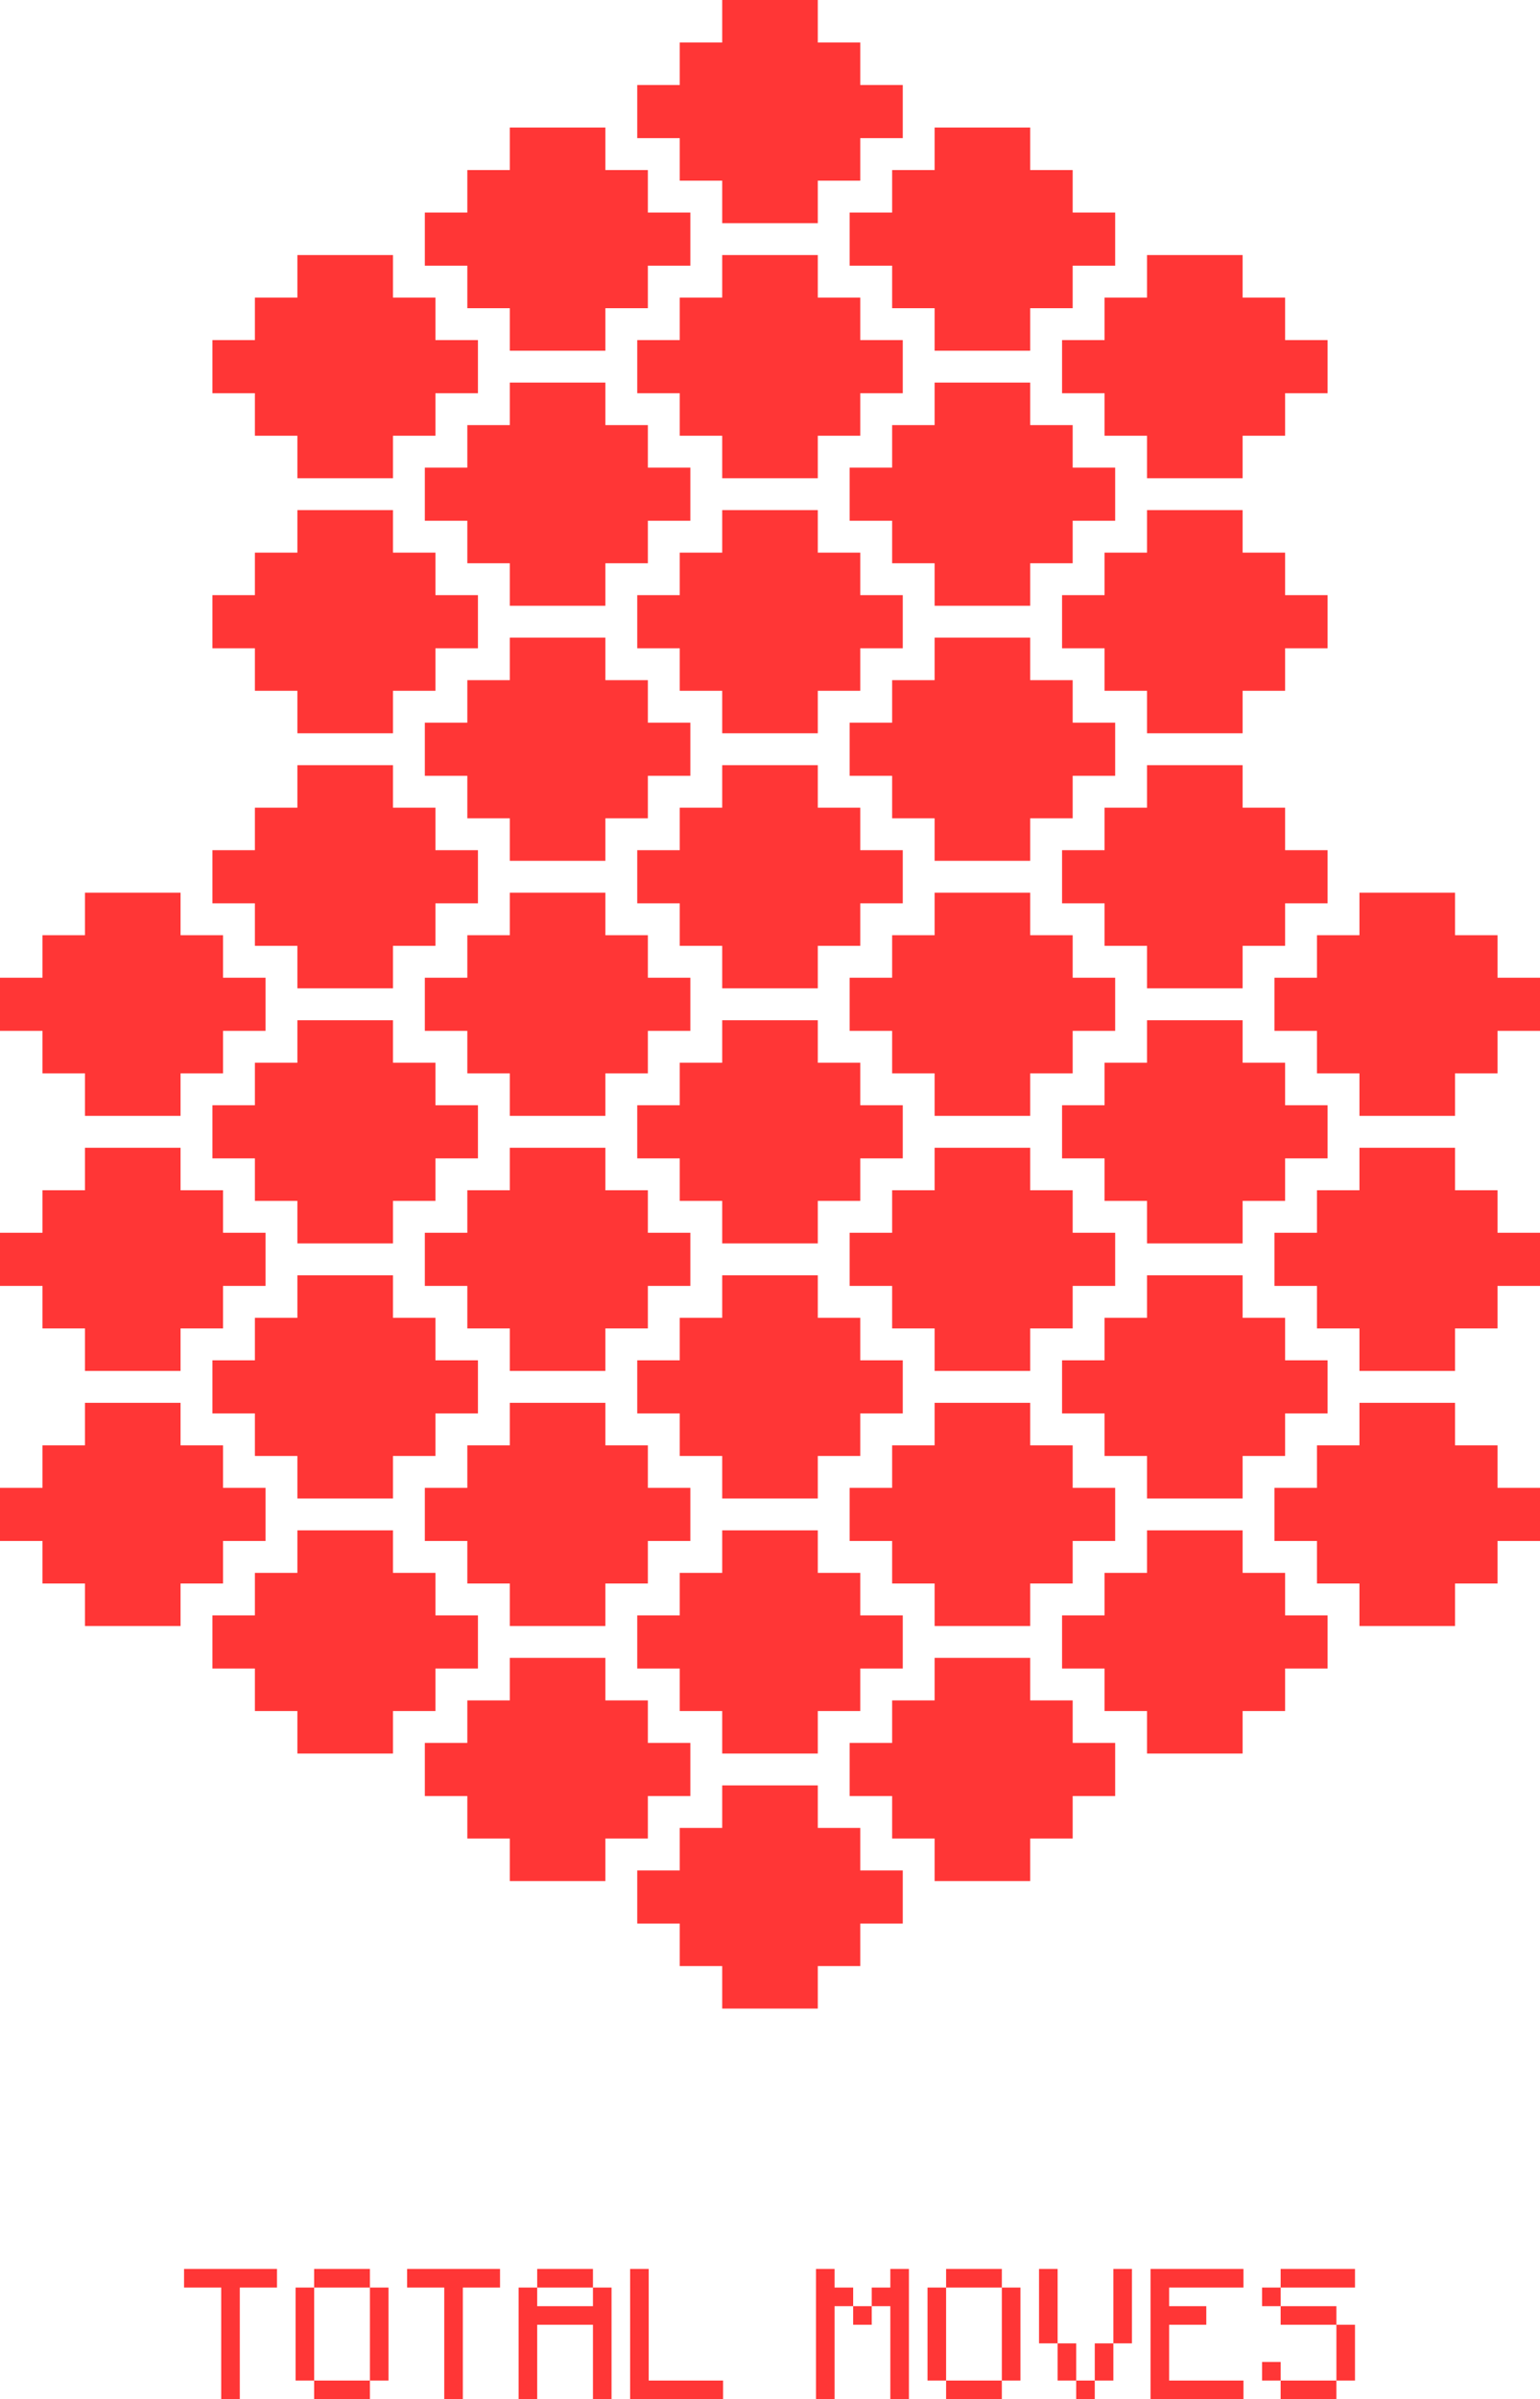 <svg id="Layer_2" data-name="Layer 2" xmlns="http://www.w3.org/2000/svg" viewBox="0 0 145 225.75">
  <defs>
    <style>
      .cls-4 {
        fill: #ff3636;
      }

      .cls-5 {
        fill: none;
        stroke: #ff3636;
        stroke-miterlimit: 10;
      }
    </style>
  </defs>
  <g id="Heatmaps">
    <g id="TotalMoves">
      <g id="TotalMovesFrame">
        <polygon id="_40" data-name="40" class="cls-5" points="80.5 176.5 80.5 172.5 76.5 172.5 76.5 168.5 68.5 168.5 68.5 172.5 64.5 172.5 64.5 176.5 60.5 176.5 60.5 180.5 64.5 180.5 64.5 184.5 68.5 184.5 68.5 188.5 76.5 188.5 76.5 184.5 80.5 184.5 80.5 180.5 84.5 180.5 84.5 176.5 80.5 176.5"/>
        <polygon id="_39" data-name="39" class="cls-5" points="100.5 164.5 100.5 160.5 96.5 160.5 96.5 156.5 88.5 156.5 88.5 160.5 84.5 160.5 84.5 164.5 80.5 164.5 80.5 168.5 84.5 168.5 84.5 172.5 88.5 172.5 88.5 176.5 96.5 176.5 96.5 172.5 100.5 172.5 100.5 168.5 104.5 168.5 104.5 164.5 100.5 164.5"/>
        <polygon id="_38" data-name="38" class="cls-5" points="80.5 152.5 80.5 148.5 76.5 148.5 76.5 144.5 68.5 144.5 68.5 148.5 64.5 148.5 64.5 152.5 60.5 152.5 60.5 156.5 64.5 156.5 64.5 160.5 68.5 160.5 68.5 164.5 76.5 164.5 76.5 160.5 80.5 160.5 80.5 156.5 84.5 156.5 84.5 152.5 80.5 152.5"/>
        <polygon id="_37" data-name="37" class="cls-5" points="60.5 164.5 60.5 160.5 56.5 160.5 56.5 156.5 48.5 156.5 48.5 160.5 44.5 160.5 44.5 164.5 40.5 164.5 40.5 168.5 44.5 168.5 44.5 172.5 48.5 172.5 48.5 176.5 56.5 176.5 56.5 172.5 60.5 172.5 60.5 168.5 64.5 168.5 64.5 164.5 60.5 164.5"/>
        <polygon id="_36" data-name="36" class="cls-5" points="120.5 152.5 120.5 148.5 116.5 148.5 116.5 144.5 108.5 144.5 108.5 148.5 104.5 148.5 104.5 152.5 100.5 152.5 100.5 156.5 104.5 156.5 104.5 160.5 108.5 160.5 108.5 164.5 116.5 164.5 116.5 160.5 120.5 160.5 120.5 156.5 124.5 156.5 124.5 152.5 120.5 152.5"/>
        <polygon id="_35" data-name="35" class="cls-5" points="100.5 140.5 100.5 136.5 96.5 136.5 96.5 132.5 88.5 132.5 88.5 136.5 84.5 136.5 84.5 140.5 80.5 140.5 80.5 144.5 84.5 144.5 84.5 148.5 88.5 148.5 88.5 152.5 96.5 152.5 96.5 148.5 100.5 148.5 100.5 144.5 104.5 144.5 104.5 140.5 100.5 140.5"/>
        <polygon id="_34" data-name="34" class="cls-5" points="80.5 128.5 80.5 124.5 76.5 124.5 76.5 120.5 68.5 120.5 68.5 124.5 64.5 124.5 64.5 128.5 60.5 128.5 60.5 132.5 64.5 132.5 64.5 136.5 68.5 136.5 68.5 140.5 76.5 140.5 76.5 136.5 80.5 136.5 80.5 132.5 84.5 132.5 84.5 128.5 80.5 128.5"/>
        <polygon id="_33" data-name="33" class="cls-5" points="60.5 140.5 60.5 136.5 56.5 136.5 56.5 132.5 48.5 132.5 48.5 136.5 44.5 136.5 44.5 140.5 40.5 140.5 40.5 144.5 44.5 144.5 44.5 148.5 48.5 148.5 48.5 152.5 56.5 152.5 56.5 148.5 60.5 148.5 60.5 144.5 64.5 144.5 64.5 140.5 60.5 140.5"/>
        <polygon id="_32" data-name="32" class="cls-5" points="40.5 152.5 40.5 148.5 36.5 148.5 36.5 144.5 28.5 144.5 28.5 148.5 24.5 148.5 24.5 152.5 20.5 152.5 20.5 156.5 24.5 156.5 24.5 160.5 28.5 160.5 28.5 164.5 36.5 164.5 36.5 160.5 40.5 160.5 40.5 156.5 44.5 156.5 44.5 152.5 40.5 152.5"/>
        <polygon id="_31" data-name="31" class="cls-5" points="140.5 140.5 140.5 136.5 136.5 136.5 136.5 132.5 128.5 132.5 128.5 136.5 124.5 136.5 124.5 140.5 120.5 140.5 120.5 144.5 124.5 144.5 124.5 148.5 128.5 148.5 128.5 152.5 136.5 152.5 136.5 148.5 140.5 148.5 140.5 144.5 144.5 144.5 144.5 140.5 140.5 140.5"/>
        <polygon id="_30" data-name="30" class="cls-5" points="120.5 128.5 120.5 124.5 116.5 124.5 116.5 120.5 108.5 120.5 108.5 124.5 104.5 124.5 104.5 128.5 100.5 128.5 100.5 132.5 104.5 132.5 104.5 136.5 108.5 136.5 108.5 140.5 116.5 140.5 116.5 136.5 120.5 136.5 120.5 132.5 124.5 132.5 124.5 128.5 120.5 128.5"/>
        <polygon id="_29" data-name="29" class="cls-5" points="100.5 116.5 100.5 112.5 96.5 112.5 96.5 108.5 88.5 108.5 88.5 112.5 84.5 112.5 84.5 116.5 80.5 116.5 80.5 120.5 84.5 120.5 84.5 124.5 88.5 124.5 88.5 128.5 96.5 128.5 96.5 124.5 100.5 124.5 100.5 120.5 104.5 120.5 104.5 116.5 100.5 116.5"/>
        <polygon id="_28" data-name="28" class="cls-5" points="80.5 104.5 80.5 100.5 76.5 100.5 76.5 96.5 68.5 96.5 68.5 100.5 64.5 100.5 64.5 104.5 60.5 104.5 60.5 108.5 64.5 108.5 64.5 112.5 68.5 112.5 68.5 116.5 76.5 116.5 76.5 112.5 80.5 112.5 80.5 108.5 84.5 108.5 84.5 104.5 80.5 104.5"/>
        <polygon id="_27" data-name="27" class="cls-5" points="60.5 116.5 60.5 112.5 56.5 112.5 56.5 108.5 48.5 108.5 48.5 112.5 44.5 112.5 44.5 116.5 40.5 116.5 40.5 120.5 44.5 120.5 44.5 124.5 48.5 124.5 48.5 128.5 56.5 128.5 56.5 124.5 60.5 124.5 60.5 120.5 64.5 120.5 64.5 116.5 60.5 116.5"/>
        <polygon id="_26" data-name="26" class="cls-5" points="40.5 128.5 40.5 124.5 36.5 124.5 36.5 120.5 28.5 120.5 28.5 124.5 24.5 124.5 24.5 128.5 20.5 128.5 20.5 132.5 24.5 132.5 24.5 136.5 28.5 136.5 28.5 140.5 36.5 140.5 36.5 136.5 40.5 136.5 40.5 132.5 44.5 132.5 44.5 128.5 40.5 128.5"/>
        <polygon id="_25" data-name="25" class="cls-5" points="20.5 140.5 20.5 136.5 16.5 136.5 16.5 132.5 8.5 132.5 8.5 136.5 4.5 136.5 4.5 140.5 .5 140.5 .5 144.5 4.5 144.5 4.5 148.5 8.5 148.5 8.5 152.5 16.5 152.5 16.5 148.5 20.5 148.5 20.5 144.5 24.5 144.5 24.5 140.5 20.5 140.5"/>
        <polygon id="_24" data-name="24" class="cls-5" points="140.5 116.5 140.5 112.5 136.5 112.5 136.5 108.5 128.5 108.5 128.5 112.5 124.5 112.5 124.5 116.5 120.5 116.5 120.5 120.5 124.5 120.5 124.5 124.5 128.5 124.5 128.5 128.5 136.5 128.5 136.5 124.5 140.5 124.5 140.5 120.5 144.5 120.5 144.5 116.5 140.5 116.5"/>
        <polygon id="_23" data-name="23" class="cls-5" points="120.5 104.5 120.5 100.5 116.5 100.5 116.5 96.5 108.5 96.5 108.5 100.5 104.5 100.5 104.5 104.5 100.5 104.5 100.5 108.5 104.5 108.5 104.5 112.5 108.5 112.5 108.5 116.5 116.5 116.5 116.5 112.5 120.5 112.5 120.5 108.5 124.5 108.5 124.5 104.5 120.5 104.5"/>
        <polygon id="_22" data-name="22" class="cls-5" points="100.5 92.5 100.5 88.5 96.5 88.5 96.5 84.5 88.5 84.5 88.5 88.5 84.5 88.5 84.5 92.5 80.5 92.5 80.5 96.5 84.5 96.5 84.5 100.5 88.5 100.5 88.5 104.5 96.5 104.5 96.5 100.5 100.5 100.5 100.5 96.5 104.5 96.5 104.5 92.5 100.5 92.5"/>
        <polygon id="_21" data-name="21" class="cls-5" points="80.5 80.5 80.5 76.5 76.5 76.5 76.5 72.5 68.5 72.5 68.5 76.5 64.5 76.5 64.5 80.5 60.5 80.5 60.5 84.5 64.5 84.5 64.5 88.5 68.5 88.5 68.5 92.5 76.5 92.5 76.5 88.5 80.5 88.5 80.5 84.5 84.5 84.5 84.5 80.5 80.5 80.5"/>
        <polygon id="_20" data-name="20" class="cls-5" points="60.5 92.5 60.5 88.5 56.5 88.5 56.5 84.5 48.5 84.5 48.5 88.5 44.5 88.5 44.5 92.5 40.5 92.5 40.5 96.5 44.5 96.5 44.5 100.5 48.5 100.5 48.5 104.5 56.5 104.5 56.5 100.5 60.5 100.5 60.5 96.5 64.5 96.5 64.5 92.5 60.5 92.5"/>
        <polygon id="_19" data-name="19" class="cls-5" points="40.5 104.5 40.5 100.5 36.5 100.5 36.5 96.5 28.5 96.5 28.5 100.5 24.5 100.5 24.5 104.5 20.5 104.5 20.5 108.5 24.5 108.5 24.5 112.5 28.5 112.5 28.5 116.5 36.5 116.5 36.5 112.5 40.5 112.5 40.5 108.5 44.5 108.5 44.5 104.5 40.5 104.5"/>
        <polygon id="_18" data-name="18" class="cls-5" points="20.5 116.5 20.5 112.5 16.5 112.5 16.5 108.5 8.5 108.5 8.5 112.5 4.5 112.5 4.5 116.5 .5 116.5 .5 120.5 4.5 120.5 4.5 124.5 8.5 124.5 8.5 128.5 16.5 128.5 16.5 124.5 20.5 124.5 20.5 120.5 24.5 120.5 24.5 116.5 20.5 116.5"/>
        <polygon id="_17" data-name="17" class="cls-5" points="140.5 92.5 140.5 88.5 136.5 88.5 136.5 84.5 128.5 84.5 128.5 88.5 124.5 88.5 124.5 92.5 120.5 92.5 120.5 96.5 124.5 96.5 124.5 100.5 128.5 100.5 128.5 104.5 136.5 104.5 136.5 100.5 140.5 100.5 140.5 96.5 144.5 96.5 144.5 92.5 140.5 92.5"/>
        <polygon id="_16" data-name="16" class="cls-5" points="120.5 80.5 120.5 76.5 116.5 76.5 116.5 72.5 108.5 72.5 108.5 76.5 104.5 76.5 104.5 80.5 100.5 80.5 100.5 84.5 104.5 84.5 104.5 88.5 108.5 88.5 108.5 92.5 116.5 92.5 116.5 88.5 120.5 88.5 120.5 84.5 124.5 84.5 124.5 80.5 120.5 80.5"/>
        <polygon id="_15" data-name="15" class="cls-5" points="100.5 68.5 100.5 64.5 96.5 64.5 96.5 60.5 88.5 60.5 88.5 64.5 84.5 64.5 84.5 68.5 80.5 68.5 80.5 72.5 84.5 72.5 84.5 76.5 88.5 76.5 88.5 80.5 96.5 80.5 96.5 76.5 100.5 76.5 100.5 72.5 104.5 72.5 104.5 68.5 100.5 68.5"/>
        <polygon id="_14" data-name="14" class="cls-5" points="80.5 56.5 80.5 52.5 76.5 52.5 76.5 48.5 68.5 48.5 68.5 52.5 64.5 52.5 64.5 56.5 60.5 56.5 60.5 60.5 64.5 60.5 64.5 64.5 68.5 64.5 68.5 68.5 76.5 68.5 76.5 64.5 80.5 64.5 80.5 60.5 84.5 60.5 84.5 56.5 80.5 56.5"/>
        <polygon id="_13" data-name="13" class="cls-5" points="60.5 68.5 60.5 64.5 56.5 64.5 56.5 60.5 48.5 60.5 48.5 64.5 44.5 64.5 44.5 68.5 40.5 68.5 40.5 72.5 44.5 72.5 44.5 76.5 48.5 76.5 48.5 80.5 56.5 80.5 56.5 76.5 60.5 76.5 60.5 72.5 64.5 72.5 64.5 68.5 60.5 68.5"/>
        <polygon id="_12" data-name="12" class="cls-5" points="40.5 80.5 40.5 76.5 36.5 76.5 36.5 72.5 28.5 72.5 28.5 76.5 24.5 76.5 24.5 80.5 20.5 80.5 20.5 84.5 24.5 84.5 24.5 88.5 28.5 88.5 28.5 92.5 36.5 92.5 36.5 88.5 40.5 88.5 40.5 84.5 44.5 84.5 44.5 80.5 40.5 80.5"/>
        <polygon id="_11" data-name="11" class="cls-5" points="20.5 92.5 20.5 88.5 16.5 88.5 16.5 84.5 8.5 84.5 8.5 88.5 4.5 88.5 4.5 92.5 .5 92.5 .5 96.5 4.5 96.5 4.5 100.5 8.5 100.5 8.5 104.5 16.5 104.5 16.5 100.5 20.5 100.5 20.5 96.5 24.5 96.5 24.5 92.5 20.5 92.5"/>
        <polygon id="_10" data-name="10" class="cls-5" points="120.5 56.5 120.5 52.5 116.5 52.5 116.5 48.5 108.5 48.5 108.5 52.5 104.5 52.5 104.5 56.5 100.5 56.5 100.5 60.5 104.5 60.5 104.5 64.5 108.5 64.5 108.5 68.5 116.5 68.5 116.5 64.5 120.5 64.5 120.5 60.5 124.5 60.5 124.5 56.5 120.5 56.5"/>
        <polygon id="_9" data-name="9" class="cls-5" points="100.5 44.5 100.5 40.5 96.5 40.5 96.5 36.5 88.5 36.5 88.5 40.5 84.5 40.5 84.5 44.5 80.5 44.5 80.5 48.5 84.5 48.5 84.5 52.5 88.5 52.5 88.5 56.5 96.5 56.5 96.5 52.5 100.5 52.5 100.5 48.5 104.5 48.5 104.5 44.5 100.5 44.5"/>
        <polygon id="_8" data-name="8" class="cls-5" points="80.5 32.5 80.5 28.5 76.5 28.5 76.5 24.5 68.5 24.5 68.5 28.5 64.5 28.5 64.5 32.5 60.5 32.5 60.5 36.5 64.5 36.5 64.5 40.5 68.5 40.5 68.5 44.5 76.5 44.5 76.5 40.5 80.5 40.5 80.5 36.5 84.5 36.5 84.5 32.5 80.5 32.5"/>
        <polygon id="_7" data-name="7" class="cls-5" points="60.5 44.5 60.5 40.5 56.5 40.5 56.5 36.5 48.5 36.5 48.5 40.5 44.5 40.5 44.5 44.5 40.5 44.5 40.5 48.5 44.5 48.5 44.5 52.5 48.5 52.5 48.5 56.5 56.5 56.5 56.5 52.5 60.5 52.5 60.5 48.5 64.5 48.5 64.5 44.5 60.5 44.5"/>
        <polygon id="_6" data-name="6" class="cls-5" points="40.5 56.5 40.5 52.5 36.5 52.5 36.5 48.5 28.5 48.5 28.5 52.5 24.5 52.5 24.5 56.5 20.5 56.5 20.5 60.5 24.5 60.5 24.5 64.5 28.5 64.5 28.5 68.5 36.5 68.5 36.5 64.5 40.5 64.5 40.5 60.5 44.5 60.5 44.5 56.5 40.5 56.5"/>
        <polygon id="_5" data-name="5" class="cls-5" points="120.5 32.5 120.5 28.5 116.5 28.5 116.5 24.5 108.5 24.5 108.5 28.5 104.5 28.5 104.5 32.5 100.5 32.5 100.5 36.5 104.5 36.5 104.5 40.5 108.5 40.5 108.5 44.5 116.5 44.5 116.5 40.5 120.5 40.5 120.5 36.5 124.5 36.5 124.5 32.5 120.5 32.5"/>
        <polygon id="_4" data-name="4" class="cls-5" points="100.5 20.5 100.5 16.5 96.5 16.5 96.5 12.5 88.5 12.5 88.5 16.5 84.5 16.5 84.5 20.5 80.5 20.5 80.5 24.5 84.5 24.5 84.5 28.5 88.5 28.5 88.5 32.5 96.5 32.5 96.5 28.5 100.5 28.5 100.5 24.5 104.5 24.5 104.5 20.5 100.5 20.5"/>
        <polygon id="_3" data-name="3" class="cls-5" points="80.5 8.5 80.5 4.5 76.5 4.5 76.5 .5 68.5 .5 68.5 4.5 64.5 4.5 64.5 8.5 60.5 8.5 60.5 12.5 64.5 12.5 64.5 16.5 68.5 16.5 68.5 20.5 76.5 20.5 76.5 16.5 80.5 16.5 80.5 12.5 84.5 12.5 84.5 8.5 80.5 8.5"/>
        <polygon id="_2" data-name="2" class="cls-5" points="60.5 20.5 60.5 16.5 56.5 16.5 56.5 12.5 48.5 12.5 48.5 16.5 44.5 16.5 44.5 20.5 40.5 20.5 40.5 24.5 44.5 24.5 44.5 28.5 48.5 28.5 48.5 32.5 56.5 32.5 56.5 28.5 60.5 28.5 60.5 24.5 64.5 24.5 64.5 20.5 60.5 20.5"/>
        <polygon id="_1" data-name="1" class="cls-5" points="40.5 32.5 40.5 28.5 36.5 28.5 36.5 24.5 28.5 24.5 28.5 28.5 24.5 28.5 24.5 32.5 20.5 32.5 20.5 36.5 24.5 36.5 24.5 40.5 28.5 40.5 28.5 44.5 36.5 44.5 36.5 40.5 40.5 40.5 40.5 36.5 44.5 36.5 44.5 32.5 40.5 32.5"/>
      </g>
      <g id="TotalMovesFill">
        <polygon id="_40-2" data-name="40" class="cls-4" points="80.5 176.5 80.5 172.5 76.5 172.5 76.5 168.5 68.5 168.5 68.5 172.5 64.5 172.5 64.5 176.5 60.5 176.5 60.5 180.5 64.5 180.5 64.5 184.5 68.5 184.5 68.5 188.5 76.5 188.5 76.5 184.5 80.5 184.5 80.5 180.5 84.5 180.5 84.5 176.5 80.5 176.5"/>
        <polygon id="_39-2" data-name="39" class="cls-4" points="100.5 164.5 100.5 160.5 96.5 160.5 96.5 156.5 88.5 156.5 88.5 160.5 84.5 160.5 84.5 164.5 80.5 164.5 80.5 168.5 84.5 168.5 84.5 172.5 88.5 172.5 88.5 176.5 96.5 176.5 96.5 172.5 100.5 172.5 100.5 168.5 104.5 168.5 104.5 164.5 100.5 164.5"/>
        <polygon id="_38-2" data-name="38" class="cls-4" points="80.5 152.5 80.5 148.5 76.5 148.5 76.5 144.5 68.5 144.5 68.5 148.5 64.5 148.5 64.5 152.5 60.5 152.5 60.5 156.5 64.5 156.5 64.5 160.5 68.5 160.5 68.5 164.5 76.5 164.5 76.5 160.5 80.5 160.5 80.5 156.5 84.5 156.5 84.5 152.5 80.5 152.5"/>
        <polygon id="_37-2" data-name="37" class="cls-4" points="60.5 164.5 60.5 160.5 56.5 160.5 56.5 156.5 48.5 156.5 48.5 160.5 44.5 160.5 44.5 164.5 40.5 164.5 40.5 168.5 44.5 168.5 44.5 172.5 48.5 172.5 48.5 176.5 56.5 176.5 56.5 172.5 60.5 172.5 60.5 168.5 64.5 168.5 64.5 164.5 60.5 164.5"/>
        <polygon id="_36-2" data-name="36" class="cls-4" points="120.5 152.5 120.5 148.5 116.5 148.5 116.5 144.5 108.5 144.5 108.5 148.5 104.5 148.5 104.5 152.5 100.5 152.5 100.5 156.5 104.5 156.5 104.5 160.5 108.5 160.5 108.5 164.5 116.5 164.5 116.5 160.5 120.5 160.5 120.5 156.5 124.5 156.5 124.5 152.5 120.5 152.5"/>
        <polygon id="_35-2" data-name="35" class="cls-4" points="100.5 140.5 100.5 136.5 96.5 136.5 96.5 132.5 88.5 132.5 88.5 136.5 84.5 136.5 84.5 140.5 80.5 140.5 80.5 144.5 84.5 144.5 84.5 148.5 88.5 148.5 88.5 152.5 96.5 152.5 96.5 148.5 100.5 148.5 100.5 144.5 104.5 144.5 104.5 140.5 100.5 140.5"/>
        <polygon id="_34-2" data-name="34" class="cls-4" points="80.5 128.5 80.5 124.5 76.5 124.5 76.5 120.5 68.5 120.5 68.5 124.5 64.5 124.5 64.5 128.5 60.5 128.5 60.5 132.5 64.5 132.5 64.5 136.5 68.5 136.5 68.5 140.5 76.5 140.5 76.5 136.5 80.5 136.5 80.5 132.5 84.5 132.5 84.5 128.5 80.5 128.5"/>
        <polygon id="_33-2" data-name="33" class="cls-4" points="60.5 140.5 60.5 136.5 56.5 136.5 56.5 132.5 48.5 132.5 48.5 136.5 44.5 136.5 44.5 140.5 40.5 140.5 40.5 144.5 44.5 144.5 44.5 148.5 48.5 148.5 48.5 152.5 56.5 152.5 56.5 148.5 60.5 148.5 60.5 144.5 64.5 144.5 64.5 140.5 60.5 140.5"/>
        <polygon id="_32-2" data-name="32" class="cls-4" points="40.5 152.5 40.5 148.5 36.5 148.5 36.5 144.5 28.5 144.5 28.5 148.5 24.5 148.5 24.5 152.5 20.5 152.5 20.5 156.5 24.5 156.5 24.5 160.5 28.5 160.5 28.5 164.5 36.5 164.5 36.5 160.5 40.5 160.5 40.5 156.5 44.5 156.5 44.5 152.5 40.5 152.5"/>
        <polygon id="_31-2" data-name="31" class="cls-4" points="140.5 140.5 140.5 136.5 136.5 136.5 136.5 132.5 128.5 132.5 128.5 136.5 124.5 136.5 124.5 140.5 120.5 140.5 120.5 144.5 124.5 144.5 124.5 148.5 128.5 148.5 128.5 152.5 136.5 152.5 136.5 148.5 140.5 148.5 140.5 144.5 144.5 144.5 144.5 140.5 140.5 140.5"/>
        <polygon id="_30-2" data-name="30" class="cls-4" points="120.5 128.5 120.5 124.5 116.5 124.5 116.5 120.5 108.5 120.5 108.5 124.5 104.5 124.5 104.5 128.5 100.5 128.5 100.5 132.5 104.5 132.5 104.5 136.5 108.5 136.5 108.5 140.5 116.5 140.5 116.5 136.5 120.5 136.5 120.5 132.5 124.5 132.5 124.5 128.5 120.5 128.5"/>
        <polygon id="_29-2" data-name="29" class="cls-4" points="100.5 116.5 100.5 112.5 96.5 112.5 96.5 108.5 88.5 108.5 88.5 112.5 84.5 112.5 84.5 116.5 80.5 116.5 80.5 120.5 84.5 120.5 84.5 124.5 88.5 124.5 88.5 128.5 96.5 128.5 96.5 124.5 100.5 124.5 100.5 120.5 104.5 120.5 104.5 116.5 100.5 116.5"/>
        <polygon id="_28-2" data-name="28" class="cls-4" points="80.5 104.5 80.5 100.5 76.5 100.5 76.5 96.5 68.5 96.5 68.5 100.5 64.5 100.5 64.5 104.5 60.5 104.5 60.5 108.5 64.5 108.5 64.5 112.5 68.5 112.5 68.5 116.5 76.5 116.5 76.5 112.5 80.5 112.5 80.5 108.5 84.5 108.5 84.5 104.5 80.5 104.5"/>
        <polygon id="_27-2" data-name="27" class="cls-4" points="60.5 116.5 60.5 112.5 56.5 112.5 56.5 108.5 48.5 108.5 48.5 112.5 44.5 112.5 44.5 116.5 40.5 116.5 40.5 120.5 44.5 120.5 44.5 124.5 48.5 124.5 48.5 128.5 56.5 128.5 56.5 124.5 60.5 124.5 60.5 120.5 64.5 120.5 64.5 116.5 60.5 116.5"/>
        <polygon id="_26-2" data-name="26" class="cls-4" points="40.5 128.5 40.5 124.5 36.5 124.5 36.5 120.5 28.5 120.5 28.5 124.5 24.5 124.5 24.5 128.5 20.5 128.5 20.5 132.5 24.5 132.5 24.5 136.5 28.5 136.5 28.5 140.5 36.5 140.5 36.5 136.5 40.5 136.5 40.5 132.5 44.5 132.5 44.5 128.5 40.5 128.5"/>
        <polygon id="_25-2" data-name="25" class="cls-4" points="20.5 140.5 20.5 136.5 16.5 136.5 16.5 132.5 8.5 132.5 8.5 136.5 4.5 136.5 4.5 140.5 .5 140.5 .5 144.5 4.5 144.5 4.5 148.5 8.5 148.5 8.5 152.5 16.5 152.5 16.5 148.5 20.5 148.5 20.5 144.5 24.5 144.5 24.5 140.5 20.5 140.5"/>
        <polygon id="_24-2" data-name="24" class="cls-4" points="140.5 116.5 140.5 112.5 136.5 112.5 136.5 108.5 128.5 108.5 128.5 112.5 124.5 112.5 124.5 116.5 120.5 116.5 120.5 120.5 124.5 120.5 124.5 124.5 128.5 124.5 128.5 128.5 136.5 128.5 136.5 124.5 140.5 124.5 140.5 120.5 144.5 120.5 144.5 116.5 140.5 116.5"/>
        <polygon id="_23-2" data-name="23" class="cls-4" points="120.5 104.5 120.5 100.5 116.5 100.5 116.5 96.5 108.5 96.5 108.5 100.5 104.5 100.5 104.5 104.5 100.5 104.5 100.5 108.5 104.5 108.5 104.5 112.5 108.5 112.5 108.5 116.5 116.5 116.5 116.5 112.5 120.5 112.5 120.5 108.5 124.5 108.5 124.5 104.5 120.5 104.5"/>
        <polygon id="_22-2" data-name="22" class="cls-4" points="100.5 92.5 100.5 88.5 96.5 88.5 96.5 84.5 88.5 84.5 88.5 88.5 84.5 88.5 84.5 92.5 80.5 92.5 80.5 96.5 84.5 96.5 84.5 100.5 88.5 100.5 88.5 104.5 96.5 104.5 96.5 100.5 100.5 100.5 100.5 96.5 104.5 96.5 104.5 92.5 100.5 92.5"/>
        <polygon id="_21-2" data-name="21" class="cls-4" points="80.5 80.5 80.5 76.5 76.5 76.5 76.5 72.5 68.5 72.5 68.5 76.5 64.5 76.5 64.5 80.5 60.5 80.5 60.5 84.5 64.5 84.5 64.5 88.5 68.5 88.5 68.5 92.5 76.5 92.5 76.5 88.5 80.5 88.5 80.5 84.5 84.5 84.5 84.5 80.5 80.5 80.5"/>
        <polygon id="_20-2" data-name="20" class="cls-4" points="60.5 92.5 60.5 88.5 56.5 88.5 56.5 84.5 48.5 84.5 48.5 88.5 44.5 88.5 44.5 92.5 40.5 92.5 40.5 96.5 44.5 96.5 44.5 100.5 48.5 100.5 48.5 104.5 56.5 104.5 56.5 100.5 60.5 100.5 60.5 96.5 64.5 96.5 64.5 92.5 60.5 92.5"/>
        <polygon id="_19-2" data-name="19" class="cls-4" points="40.5 104.5 40.5 100.5 36.5 100.5 36.5 96.5 28.5 96.5 28.5 100.5 24.5 100.5 24.5 104.5 20.5 104.5 20.5 108.5 24.5 108.5 24.5 112.5 28.5 112.5 28.5 116.5 36.5 116.5 36.5 112.5 40.5 112.5 40.5 108.5 44.5 108.5 44.5 104.5 40.5 104.5"/>
        <polygon id="_18-2" data-name="18" class="cls-4" points="20.5 116.5 20.5 112.5 16.5 112.5 16.5 108.5 8.5 108.5 8.5 112.5 4.5 112.5 4.5 116.5 .5 116.5 .5 120.5 4.5 120.5 4.5 124.5 8.5 124.5 8.5 128.5 16.5 128.5 16.5 124.5 20.5 124.5 20.5 120.5 24.5 120.5 24.5 116.5 20.5 116.5"/>
        <polygon id="_17-2" data-name="17" class="cls-4" points="140.5 92.5 140.5 88.5 136.5 88.5 136.5 84.5 128.5 84.5 128.5 88.5 124.5 88.5 124.5 92.5 120.5 92.5 120.5 96.5 124.5 96.5 124.5 100.5 128.5 100.5 128.5 104.5 136.5 104.5 136.5 100.5 140.5 100.5 140.5 96.5 144.5 96.5 144.5 92.5 140.5 92.5"/>
        <polygon id="_16-2" data-name="16" class="cls-4" points="120.5 80.5 120.5 76.5 116.5 76.5 116.5 72.5 108.5 72.5 108.5 76.5 104.5 76.5 104.5 80.5 100.5 80.5 100.5 84.5 104.5 84.5 104.5 88.5 108.5 88.5 108.5 92.5 116.5 92.5 116.5 88.5 120.5 88.5 120.5 84.5 124.5 84.5 124.5 80.5 120.5 80.5"/>
        <polygon id="_15-2" data-name="15" class="cls-4" points="100.5 68.5 100.5 64.5 96.5 64.5 96.5 60.5 88.5 60.5 88.5 64.5 84.5 64.5 84.5 68.5 80.5 68.5 80.5 72.5 84.5 72.5 84.5 76.5 88.5 76.5 88.5 80.5 96.5 80.5 96.5 76.5 100.5 76.5 100.5 72.5 104.5 72.5 104.5 68.5 100.5 68.5"/>
        <polygon id="_14-2" data-name="14" class="cls-4" points="80.5 56.5 80.5 52.5 76.5 52.5 76.5 48.5 68.5 48.5 68.5 52.5 64.5 52.5 64.5 56.5 60.5 56.5 60.5 60.5 64.5 60.5 64.5 64.5 68.5 64.5 68.5 68.5 76.5 68.5 76.5 64.5 80.5 64.5 80.5 60.5 84.5 60.5 84.5 56.5 80.5 56.5"/>
        <polygon id="_13-2" data-name="13" class="cls-4" points="60.5 68.5 60.5 64.5 56.5 64.5 56.5 60.5 48.5 60.5 48.5 64.5 44.5 64.5 44.5 68.5 40.5 68.5 40.5 72.5 44.5 72.5 44.5 76.5 48.5 76.5 48.5 80.5 56.5 80.5 56.5 76.5 60.5 76.5 60.5 72.5 64.5 72.5 64.5 68.5 60.5 68.5"/>
        <polygon id="_12-2" data-name="12" class="cls-4" points="40.5 80.5 40.5 76.5 36.5 76.5 36.5 72.5 28.5 72.5 28.5 76.5 24.5 76.5 24.5 80.5 20.5 80.5 20.5 84.5 24.5 84.5 24.5 88.5 28.5 88.5 28.5 92.5 36.5 92.5 36.5 88.5 40.5 88.5 40.5 84.5 44.5 84.5 44.5 80.5 40.5 80.5"/>
        <polygon id="_11-2" data-name="11" class="cls-4" points="20.5 92.5 20.5 88.5 16.5 88.5 16.5 84.5 8.5 84.5 8.5 88.5 4.5 88.5 4.5 92.5 .5 92.5 .5 96.5 4.5 96.5 4.5 100.5 8.5 100.5 8.5 104.5 16.5 104.5 16.5 100.5 20.5 100.5 20.5 96.5 24.5 96.5 24.5 92.5 20.5 92.5"/>
        <polygon id="_10-2" data-name="10" class="cls-4" points="120.5 56.5 120.5 52.5 116.5 52.5 116.5 48.5 108.5 48.5 108.5 52.5 104.5 52.5 104.5 56.5 100.5 56.5 100.5 60.5 104.5 60.5 104.5 64.5 108.5 64.5 108.5 68.5 116.5 68.5 116.5 64.5 120.5 64.5 120.5 60.5 124.5 60.5 124.5 56.5 120.5 56.5"/>
        <polygon id="_9-2" data-name="9" class="cls-4" points="100.5 44.5 100.5 40.5 96.5 40.5 96.5 36.5 88.5 36.5 88.5 40.5 84.5 40.5 84.5 44.5 80.5 44.5 80.5 48.5 84.5 48.5 84.5 52.5 88.5 52.5 88.5 56.5 96.5 56.5 96.5 52.5 100.5 52.5 100.5 48.5 104.5 48.5 104.5 44.5 100.5 44.5"/>
        <polygon id="_8-2" data-name="8" class="cls-4" points="80.5 32.5 80.5 28.5 76.5 28.5 76.5 24.5 68.5 24.5 68.5 28.5 64.5 28.5 64.5 32.5 60.5 32.5 60.5 36.5 64.5 36.5 64.5 40.5 68.5 40.5 68.5 44.5 76.5 44.5 76.5 40.5 80.5 40.5 80.5 36.5 84.5 36.5 84.5 32.5 80.5 32.5"/>
        <polygon id="_7-2" data-name="7" class="cls-4" points="60.5 44.5 60.5 40.5 56.5 40.5 56.5 36.5 48.5 36.5 48.5 40.5 44.5 40.5 44.5 44.5 40.5 44.5 40.5 48.5 44.5 48.5 44.5 52.5 48.5 52.5 48.5 56.5 56.5 56.5 56.5 52.5 60.5 52.5 60.5 48.5 64.5 48.5 64.5 44.5 60.5 44.5"/>
        <polygon id="_6-2" data-name="6" class="cls-4" points="40.5 56.5 40.5 52.5 36.5 52.5 36.5 48.5 28.5 48.5 28.5 52.5 24.5 52.5 24.5 56.5 20.5 56.5 20.5 60.5 24.5 60.5 24.5 64.5 28.5 64.5 28.5 68.5 36.5 68.5 36.5 64.5 40.5 64.5 40.5 60.5 44.5 60.5 44.5 56.5 40.5 56.5"/>
        <polygon id="_5-2" data-name="5" class="cls-4" points="120.5 32.5 120.5 28.5 116.5 28.5 116.5 24.5 108.5 24.5 108.5 28.5 104.5 28.5 104.5 32.5 100.5 32.5 100.5 36.5 104.5 36.5 104.5 40.5 108.5 40.5 108.5 44.5 116.5 44.5 116.5 40.5 120.5 40.5 120.5 36.5 124.5 36.5 124.5 32.5 120.5 32.5"/>
        <polygon id="_4-2" data-name="4" class="cls-4" points="100.5 20.5 100.5 16.5 96.5 16.5 96.5 12.5 88.5 12.5 88.5 16.5 84.5 16.5 84.5 20.5 80.5 20.5 80.5 24.5 84.5 24.5 84.5 28.5 88.5 28.5 88.5 32.5 96.5 32.5 96.5 28.5 100.5 28.5 100.5 24.5 104.5 24.5 104.5 20.5 100.5 20.5"/>
        <polygon id="_3-2" data-name="3" class="cls-4" points="80.5 8.5 80.5 4.5 76.5 4.5 76.5 .5 68.5 .5 68.5 4.5 64.5 4.5 64.5 8.5 60.5 8.5 60.5 12.5 64.5 12.5 64.5 16.5 68.5 16.5 68.5 20.5 76.5 20.5 76.5 16.5 80.5 16.5 80.5 12.5 84.5 12.5 84.5 8.5 80.5 8.5"/>
        <polygon id="_2-2" data-name="2" class="cls-4" points="60.5 20.5 60.5 16.5 56.5 16.5 56.5 12.5 48.5 12.5 48.5 16.5 44.5 16.5 44.5 20.5 40.5 20.5 40.5 24.5 44.5 24.5 44.5 28.5 48.5 28.5 48.5 32.5 56.5 32.5 56.5 28.5 60.5 28.5 60.5 24.5 64.5 24.5 64.5 20.5 60.5 20.5"/>
        <polygon id="_1-2" data-name="1" class="cls-4" points="40.5 32.5 40.5 28.5 36.5 28.5 36.5 24.5 28.5 24.5 28.5 28.5 24.5 28.5 24.5 32.5 20.5 32.5 20.5 36.5 24.5 36.5 24.5 40.5 28.5 40.5 28.5 44.5 36.5 44.5 36.5 40.5 40.5 40.5 40.5 36.5 44.5 36.5 44.5 32.5 40.5 32.5"/>
      </g>
      <g id="TOTALMOVEStext">
        <path class="cls-4" d="M20.83,225.75v-10.5h-3.5v-1.75h8.75v1.75h-3.5v10.5h-1.75Z"/>
        <path class="cls-4" d="M27.83,224v-8.75h1.75v8.75h-1.75Zm1.75-8.75v-1.75h5.25v1.75h-5.25Zm0,10.5v-1.75h5.25v1.75h-5.25Zm5.25-1.75v-8.75h1.75v8.75h-1.75Z"/>
        <path class="cls-4" d="M41.83,225.75v-10.5h-3.5v-1.75h8.75v1.75h-3.5v10.5h-1.75Z"/>
        <path class="cls-4" d="M48.83,225.75v-10.5h1.75v1.75h5.25v-1.75h1.75v10.5h-1.75v-7h-5.25v7h-1.75Zm1.75-10.5v-1.75h5.25v1.75h-5.25Z"/>
        <path class="cls-4" d="M59.33,225.75v-12.25h1.75v10.5h7v1.75h-8.75Z"/>
        <path class="cls-4" d="M76.83,225.75v-12.25h1.75v1.75h1.75v1.75h-1.75v8.75h-1.75Zm3.5-7v-1.75h1.75v1.75h-1.75Zm3.5,7v-8.75h-1.75v-1.75h1.75v-1.75h1.75v12.25h-1.75Z"/>
        <path class="cls-4" d="M87.33,224v-8.75h1.75v8.75h-1.75Zm1.75-8.75v-1.75h5.25v1.75h-5.25Zm0,10.5v-1.75h5.25v1.75h-5.25Zm5.25-1.75v-8.75h1.75v8.75h-1.75Z"/>
        <path class="cls-4" d="M97.83,220.5v-7h1.75v7h-1.75Zm1.75,3.5v-3.5h1.75v3.5h-1.75Zm1.75,1.75v-1.75h1.75v1.75h-1.75Zm1.75-1.75v-3.5h1.75v3.5h-1.75Zm1.75-3.5v-7h1.75v7h-1.75Z"/>
        <path class="cls-4" d="M108.33,225.75v-12.25h8.75v1.75h-7v1.75h3.5v1.75h-3.5v5.25h7v1.75h-8.75Z"/>
        <path class="cls-4" d="M118.83,217v-1.75h1.75v1.75h-1.75Zm0,7v-1.75h1.75v1.75h-1.75Zm1.75-8.75v-1.75h7v1.75h-7Zm0,3.5v-1.75h5.25v1.75h-5.25Zm0,7v-1.75h5.25v1.75h-5.25Zm5.25-1.75v-5.25h1.75v5.25h-1.75Z"/>
      </g>
    </g>
  </g>
</svg>